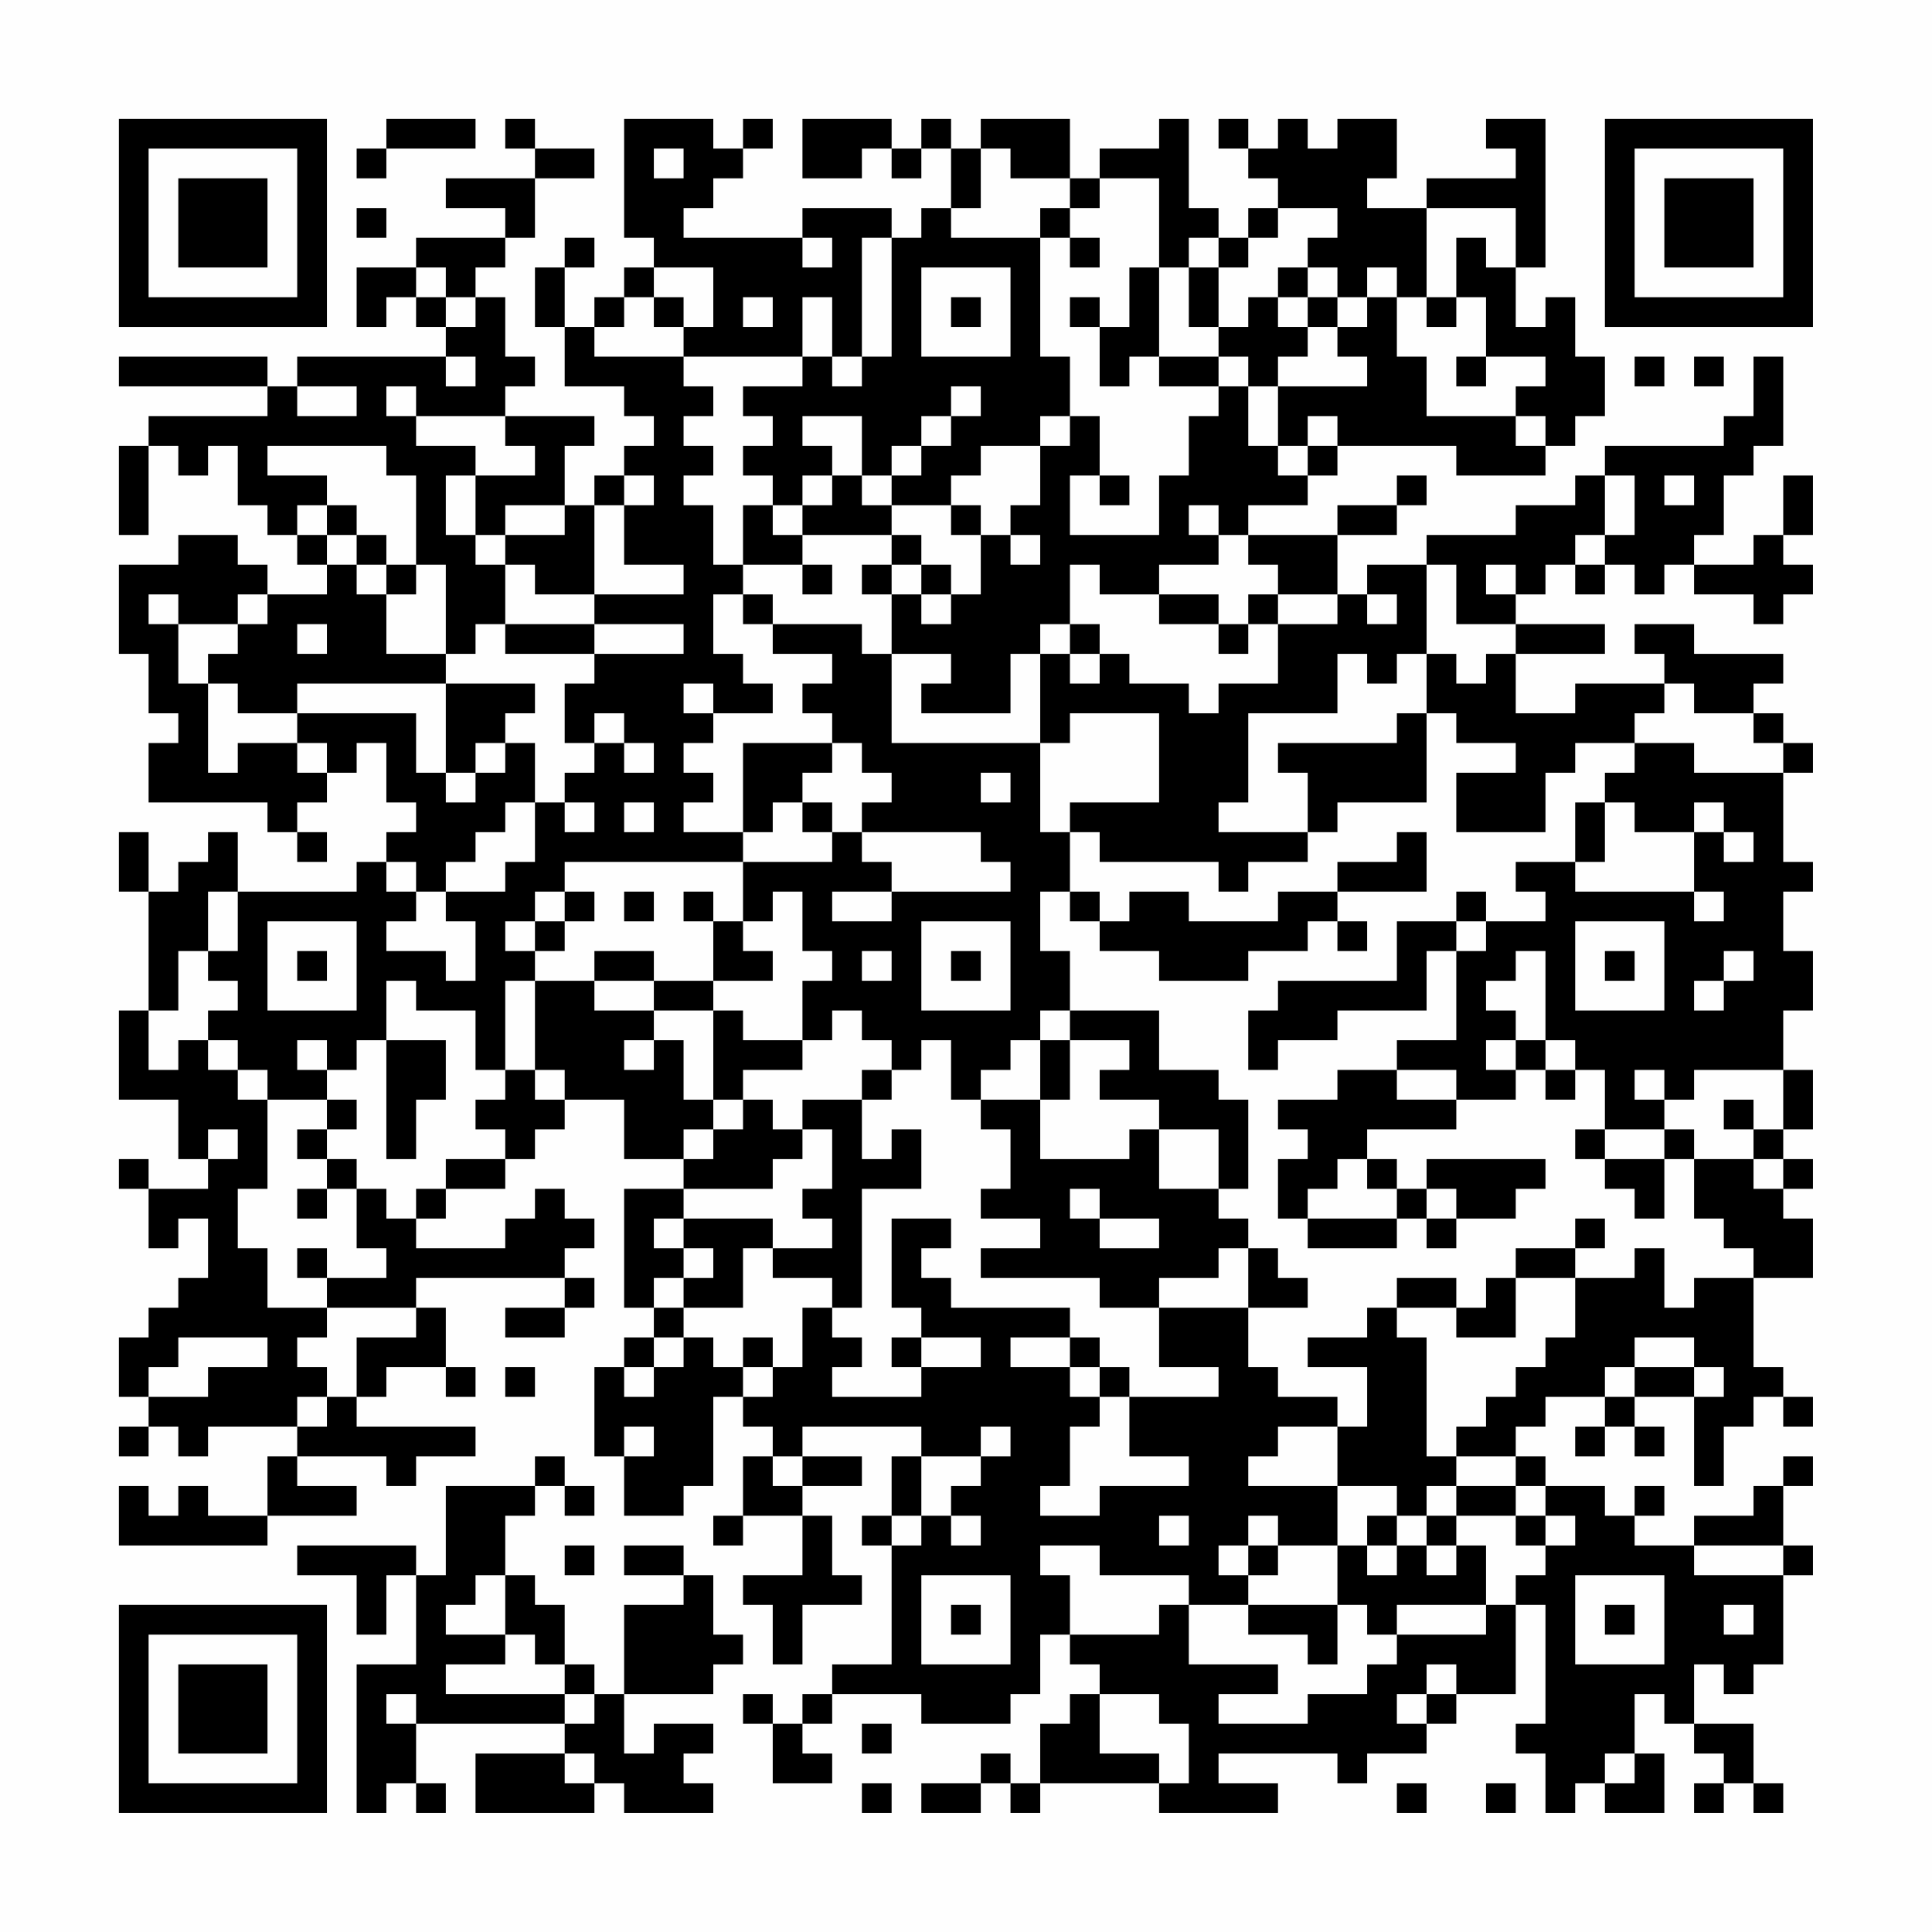 <?xml version="1.0" encoding="UTF-8"?>
<svg xmlns="http://www.w3.org/2000/svg" version="1.1" width="300" height="300" viewBox="0 0 300 300"><rect x="0" y="0" width="300" height="300" fill="#fefefe"/><g transform="scale(4.615)"><g transform="translate(4,4)"><path fill-rule="evenodd" d="M9 0L9 1L8 1L8 2L9 2L9 1L12 1L12 0ZM13 0L13 1L14 1L14 2L11 2L11 3L13 3L13 4L10 4L10 5L8 5L8 7L9 7L9 6L10 6L10 7L11 7L11 8L6 8L6 9L5 9L5 8L0 8L0 9L5 9L5 10L1 10L1 11L0 11L0 14L1 14L1 11L2 11L2 12L3 12L3 11L4 11L4 13L5 13L5 14L6 14L6 15L7 15L7 16L5 16L5 15L4 15L4 14L2 14L2 15L0 15L0 18L1 18L1 20L2 20L2 21L1 21L1 23L5 23L5 24L6 24L6 25L7 25L7 24L6 24L6 23L7 23L7 22L8 22L8 21L9 21L9 23L10 23L10 24L9 24L9 25L8 25L8 26L4 26L4 24L3 24L3 25L2 25L2 26L1 26L1 24L0 24L0 26L1 26L1 30L0 30L0 33L2 33L2 35L3 35L3 36L1 36L1 35L0 35L0 36L1 36L1 38L2 38L2 37L3 37L3 39L2 39L2 40L1 40L1 41L0 41L0 43L1 43L1 44L0 44L0 45L1 45L1 44L2 44L2 45L3 45L3 44L6 44L6 45L5 45L5 47L3 47L3 46L2 46L2 47L1 47L1 46L0 46L0 48L5 48L5 47L8 47L8 46L6 46L6 45L9 45L9 46L10 46L10 45L12 45L12 44L8 44L8 43L9 43L9 42L11 42L11 43L12 43L12 42L11 42L11 40L10 40L10 39L15 39L15 40L13 40L13 41L15 41L15 40L16 40L16 39L15 39L15 38L16 38L16 37L15 37L15 36L14 36L14 37L13 37L13 38L10 38L10 37L11 37L11 36L13 36L13 35L14 35L14 34L15 34L15 33L17 33L17 35L19 35L19 36L17 36L17 40L18 40L18 41L17 41L17 42L16 42L16 45L17 45L17 47L19 47L19 46L20 46L20 43L21 43L21 44L22 44L22 45L21 45L21 47L20 47L20 48L21 48L21 47L23 47L23 49L21 49L21 50L22 50L22 52L23 52L23 50L25 50L25 49L24 49L24 47L23 47L23 46L25 46L25 45L23 45L23 44L27 44L27 45L26 45L26 47L25 47L25 48L26 48L26 52L24 52L24 53L23 53L23 54L22 54L22 53L21 53L21 54L22 54L22 56L24 56L24 55L23 55L23 54L24 54L24 53L27 53L27 54L30 54L30 53L31 53L31 51L32 51L32 52L33 52L33 53L32 53L32 54L31 54L31 56L30 56L30 55L29 55L29 56L27 56L27 57L29 57L29 56L30 56L30 57L31 57L31 56L35 56L35 57L39 57L39 56L37 56L37 55L41 55L41 56L42 56L42 55L44 55L44 54L45 54L45 53L47 53L47 50L48 50L48 54L47 54L47 55L48 55L48 57L49 57L49 56L50 56L50 57L52 57L52 55L51 55L51 53L52 53L52 54L53 54L53 55L54 55L54 56L53 56L53 57L54 57L54 56L55 56L55 57L56 57L56 56L55 56L55 54L53 54L53 52L54 52L54 53L55 53L55 52L56 52L56 49L57 49L57 48L56 48L56 46L57 46L57 45L56 45L56 46L55 46L55 47L53 47L53 48L51 48L51 47L52 47L52 46L51 46L51 47L50 47L50 46L48 46L48 45L47 45L47 44L48 44L48 43L50 43L50 44L49 44L49 45L50 45L50 44L51 44L51 45L52 45L52 44L51 44L51 43L53 43L53 46L54 46L54 44L55 44L55 43L56 43L56 44L57 44L57 43L56 43L56 42L55 42L55 39L57 39L57 37L56 37L56 36L57 36L57 35L56 35L56 34L57 34L57 32L56 32L56 30L57 30L57 28L56 28L56 26L57 26L57 25L56 25L56 22L57 22L57 21L56 21L56 20L55 20L55 19L56 19L56 18L53 18L53 17L51 17L51 18L52 18L52 19L49 19L49 20L47 20L47 18L50 18L50 17L47 17L47 16L48 16L48 15L49 15L49 16L50 16L50 15L51 15L51 16L52 16L52 15L53 15L53 16L55 16L55 17L56 17L56 16L57 16L57 15L56 15L56 14L57 14L57 12L56 12L56 14L55 14L55 15L53 15L53 14L54 14L54 12L55 12L55 11L56 11L56 8L55 8L55 10L54 10L54 11L50 11L50 12L49 12L49 13L47 13L47 14L44 14L44 15L42 15L42 16L41 16L41 14L43 14L43 13L44 13L44 12L43 12L43 13L41 13L41 14L38 14L38 13L40 13L40 12L41 12L41 11L45 11L45 12L48 12L48 11L49 11L49 10L50 10L50 8L49 8L49 6L48 6L48 7L47 7L47 5L48 5L48 0L46 0L46 1L47 1L47 2L44 2L44 3L42 3L42 2L43 2L43 0L41 0L41 1L40 1L40 0L39 0L39 1L38 1L38 0L37 0L37 1L38 1L38 2L39 2L39 3L38 3L38 4L37 4L37 3L36 3L36 0L35 0L35 1L33 1L33 2L32 2L32 0L29 0L29 1L28 1L28 0L27 0L27 1L26 1L26 0L23 0L23 2L25 2L25 1L26 1L26 2L27 2L27 1L28 1L28 3L27 3L27 4L26 4L26 3L23 3L23 4L19 4L19 3L20 3L20 2L21 2L21 1L22 1L22 0L21 0L21 1L20 1L20 0L17 0L17 4L18 4L18 5L17 5L17 6L16 6L16 7L15 7L15 5L16 5L16 4L15 4L15 5L14 5L14 7L15 7L15 9L17 9L17 10L18 10L18 11L17 11L17 12L16 12L16 13L15 13L15 11L16 11L16 10L13 10L13 9L14 9L14 8L13 8L13 6L12 6L12 5L13 5L13 4L14 4L14 2L16 2L16 1L14 1L14 0ZM18 1L18 2L19 2L19 1ZM29 1L29 3L28 3L28 4L31 4L31 8L32 8L32 10L31 10L31 11L29 11L29 12L28 12L28 13L26 13L26 12L27 12L27 11L28 11L28 10L29 10L29 9L28 9L28 10L27 10L27 11L26 11L26 12L25 12L25 10L23 10L23 11L24 11L24 12L23 12L23 13L22 13L22 12L21 12L21 11L22 11L22 10L21 10L21 9L23 9L23 8L24 8L24 9L25 9L25 8L26 8L26 4L25 4L25 8L24 8L24 6L23 6L23 8L19 8L19 7L20 7L20 5L18 5L18 6L17 6L17 7L16 7L16 8L19 8L19 9L20 9L20 10L19 10L19 11L20 11L20 12L19 12L19 13L20 13L20 15L21 15L21 16L20 16L20 18L21 18L21 19L22 19L22 20L20 20L20 19L19 19L19 20L20 20L20 21L19 21L19 22L20 22L20 23L19 23L19 24L21 24L21 25L15 25L15 26L14 26L14 27L13 27L13 28L14 28L14 29L13 29L13 32L12 32L12 30L10 30L10 29L9 29L9 31L8 31L8 32L7 32L7 31L6 31L6 32L7 32L7 33L5 33L5 32L4 32L4 31L3 31L3 30L4 30L4 29L3 29L3 28L4 28L4 26L3 26L3 28L2 28L2 30L1 30L1 32L2 32L2 31L3 31L3 32L4 32L4 33L5 33L5 36L4 36L4 38L5 38L5 40L7 40L7 41L6 41L6 42L7 42L7 43L6 43L6 44L7 44L7 43L8 43L8 41L10 41L10 40L7 40L7 39L9 39L9 38L8 38L8 36L9 36L9 37L10 37L10 36L11 36L11 35L13 35L13 34L12 34L12 33L13 33L13 32L14 32L14 33L15 33L15 32L14 32L14 29L16 29L16 30L18 30L18 31L17 31L17 32L18 32L18 31L19 31L19 33L20 33L20 34L19 34L19 35L20 35L20 34L21 34L21 33L22 33L22 34L23 34L23 35L22 35L22 36L19 36L19 37L18 37L18 38L19 38L19 39L18 39L18 40L19 40L19 41L18 41L18 42L17 42L17 43L18 43L18 42L19 42L19 41L20 41L20 42L21 42L21 43L22 43L22 42L23 42L23 40L24 40L24 41L25 41L25 42L24 42L24 43L27 43L27 42L29 42L29 41L27 41L27 40L26 40L26 37L28 37L28 38L27 38L27 39L28 39L28 40L32 40L32 41L30 41L30 42L32 42L32 43L33 43L33 44L32 44L32 46L31 46L31 47L33 47L33 46L36 46L36 45L34 45L34 43L37 43L37 42L35 42L35 40L38 40L38 42L39 42L39 43L41 43L41 44L39 44L39 45L38 45L38 46L41 46L41 48L39 48L39 47L38 47L38 48L37 48L37 49L38 49L38 50L36 50L36 49L33 49L33 48L31 48L31 49L32 49L32 51L35 51L35 50L36 50L36 52L39 52L39 53L37 53L37 54L40 54L40 53L42 53L42 52L43 52L43 51L46 51L46 50L47 50L47 49L48 49L48 48L49 48L49 47L48 47L48 46L47 46L47 45L45 45L45 44L46 44L46 43L47 43L47 42L48 42L48 41L49 41L49 39L51 39L51 38L52 38L52 40L53 40L53 39L55 39L55 38L54 38L54 37L53 37L53 35L55 35L55 36L56 36L56 35L55 35L55 34L56 34L56 32L53 32L53 33L52 33L52 32L51 32L51 33L52 33L52 34L50 34L50 32L49 32L49 31L48 31L48 28L47 28L47 29L46 29L46 30L47 30L47 31L46 31L46 32L47 32L47 33L45 33L45 32L43 32L43 31L45 31L45 28L46 28L46 27L48 27L48 26L47 26L47 25L49 25L49 26L53 26L53 27L54 27L54 26L53 26L53 24L54 24L54 25L55 25L55 24L54 24L54 23L53 23L53 24L51 24L51 23L50 23L50 22L51 22L51 21L53 21L53 22L56 22L56 21L55 21L55 20L53 20L53 19L52 19L52 20L51 20L51 21L49 21L49 22L48 22L48 24L45 24L45 22L47 22L47 21L45 21L45 20L44 20L44 18L45 18L45 19L46 19L46 18L47 18L47 17L45 17L45 15L44 15L44 18L43 18L43 19L42 19L42 18L41 18L41 20L38 20L38 23L37 23L37 24L40 24L40 25L38 25L38 26L37 26L37 25L33 25L33 24L32 24L32 23L35 23L35 20L32 20L32 21L31 21L31 18L32 18L32 19L33 19L33 18L34 18L34 19L36 19L36 20L37 20L37 19L39 19L39 17L41 17L41 16L39 16L39 15L38 15L38 14L37 14L37 13L36 13L36 14L37 14L37 15L35 15L35 16L33 16L33 15L32 15L32 17L31 17L31 18L30 18L30 20L27 20L27 19L28 19L28 18L26 18L26 16L27 16L27 17L28 17L28 16L29 16L29 14L30 14L30 15L31 15L31 14L30 14L30 13L31 13L31 11L32 11L32 10L33 10L33 12L32 12L32 14L35 14L35 12L36 12L36 10L37 10L37 9L38 9L38 11L39 11L39 12L40 12L40 11L41 11L41 10L40 10L40 11L39 11L39 9L42 9L42 8L41 8L41 7L42 7L42 6L43 6L43 8L44 8L44 10L47 10L47 11L48 11L48 10L47 10L47 9L48 9L48 8L46 8L46 6L45 6L45 4L46 4L46 5L47 5L47 3L44 3L44 6L43 6L43 5L42 5L42 6L41 6L41 5L40 5L40 4L41 4L41 3L39 3L39 4L38 4L38 5L37 5L37 4L36 4L36 5L35 5L35 2L33 2L33 3L32 3L32 2L30 2L30 1ZM8 3L8 4L9 4L9 3ZM31 3L31 4L32 4L32 5L33 5L33 4L32 4L32 3ZM23 4L23 5L24 5L24 4ZM10 5L10 6L11 6L11 7L12 7L12 6L11 6L11 5ZM27 5L27 8L30 8L30 5ZM34 5L34 7L33 7L33 6L32 6L32 7L33 7L33 9L34 9L34 8L35 8L35 9L37 9L37 8L38 8L38 9L39 9L39 8L40 8L40 7L41 7L41 6L40 6L40 5L39 5L39 6L38 6L38 7L37 7L37 5L36 5L36 7L37 7L37 8L35 8L35 5ZM18 6L18 7L19 7L19 6ZM21 6L21 7L22 7L22 6ZM28 6L28 7L29 7L29 6ZM39 6L39 7L40 7L40 6ZM44 6L44 7L45 7L45 6ZM11 8L11 9L12 9L12 8ZM45 8L45 9L46 9L46 8ZM51 8L51 9L52 9L52 8ZM53 8L53 9L54 9L54 8ZM6 9L6 10L8 10L8 9ZM9 9L9 10L10 10L10 11L12 11L12 12L11 12L11 14L12 14L12 15L13 15L13 17L12 17L12 18L11 18L11 15L10 15L10 12L9 12L9 11L5 11L5 12L7 12L7 13L6 13L6 14L7 14L7 15L8 15L8 16L9 16L9 18L11 18L11 19L6 19L6 20L4 20L4 19L3 19L3 18L4 18L4 17L5 17L5 16L4 16L4 17L2 17L2 16L1 16L1 17L2 17L2 19L3 19L3 22L4 22L4 21L6 21L6 22L7 22L7 21L6 21L6 20L10 20L10 22L11 22L11 23L12 23L12 22L13 22L13 21L14 21L14 23L13 23L13 24L12 24L12 25L11 25L11 26L10 26L10 25L9 25L9 26L10 26L10 27L9 27L9 28L11 28L11 29L12 29L12 27L11 27L11 26L13 26L13 25L14 25L14 23L15 23L15 24L16 24L16 23L15 23L15 22L16 22L16 21L17 21L17 22L18 22L18 21L17 21L17 20L16 20L16 21L15 21L15 19L16 19L16 18L19 18L19 17L16 17L16 16L19 16L19 15L17 15L17 13L18 13L18 12L17 12L17 13L16 13L16 16L14 16L14 15L13 15L13 14L15 14L15 13L13 13L13 14L12 14L12 12L14 12L14 11L13 11L13 10L10 10L10 9ZM24 12L24 13L23 13L23 14L22 14L22 13L21 13L21 15L23 15L23 16L24 16L24 15L23 15L23 14L26 14L26 15L25 15L25 16L26 16L26 15L27 15L27 16L28 16L28 15L27 15L27 14L26 14L26 13L25 13L25 12ZM33 12L33 13L34 13L34 12ZM50 12L50 14L49 14L49 15L50 15L50 14L51 14L51 12ZM52 12L52 13L53 13L53 12ZM7 13L7 14L8 14L8 15L9 15L9 16L10 16L10 15L9 15L9 14L8 14L8 13ZM28 13L28 14L29 14L29 13ZM46 15L46 16L47 16L47 15ZM21 16L21 17L22 17L22 18L24 18L24 19L23 19L23 20L24 20L24 21L21 21L21 24L22 24L22 23L23 23L23 24L24 24L24 25L21 25L21 27L20 27L20 26L19 26L19 27L20 27L20 29L18 29L18 28L16 28L16 29L18 29L18 30L20 30L20 33L21 33L21 32L23 32L23 31L24 31L24 30L25 30L25 31L26 31L26 32L25 32L25 33L23 33L23 34L24 34L24 36L23 36L23 37L24 37L24 38L22 38L22 37L19 37L19 38L20 38L20 39L19 39L19 40L21 40L21 38L22 38L22 39L24 39L24 40L25 40L25 36L27 36L27 34L26 34L26 35L25 35L25 33L26 33L26 32L27 32L27 31L28 31L28 33L29 33L29 34L30 34L30 36L29 36L29 37L31 37L31 38L29 38L29 39L33 39L33 40L35 40L35 39L37 39L37 38L38 38L38 40L40 40L40 39L39 39L39 38L38 38L38 37L37 37L37 36L38 36L38 33L37 33L37 32L35 32L35 30L32 30L32 28L31 28L31 26L32 26L32 27L33 27L33 28L35 28L35 29L38 29L38 28L40 28L40 27L41 27L41 28L42 28L42 27L41 27L41 26L44 26L44 24L43 24L43 25L41 25L41 26L39 26L39 27L36 27L36 26L34 26L34 27L33 27L33 26L32 26L32 24L31 24L31 21L26 21L26 18L25 18L25 17L22 17L22 16ZM35 16L35 17L37 17L37 18L38 18L38 17L39 17L39 16L38 16L38 17L37 17L37 16ZM42 16L42 17L43 17L43 16ZM6 17L6 18L7 18L7 17ZM13 17L13 18L16 18L16 17ZM32 17L32 18L33 18L33 17ZM11 19L11 22L12 22L12 21L13 21L13 20L14 20L14 19ZM43 20L43 21L39 21L39 22L40 22L40 24L41 24L41 23L44 23L44 20ZM24 21L24 22L23 22L23 23L24 23L24 24L25 24L25 25L26 25L26 26L24 26L24 27L26 27L26 26L30 26L30 25L29 25L29 24L25 24L25 23L26 23L26 22L25 22L25 21ZM29 22L29 23L30 23L30 22ZM17 23L17 24L18 24L18 23ZM49 23L49 25L50 25L50 23ZM15 26L15 27L14 27L14 28L15 28L15 27L16 27L16 26ZM17 26L17 27L18 27L18 26ZM22 26L22 27L21 27L21 28L22 28L22 29L20 29L20 30L21 30L21 31L23 31L23 29L24 29L24 28L23 28L23 26ZM45 26L45 27L43 27L43 29L39 29L39 30L38 30L38 32L39 32L39 31L41 31L41 30L44 30L44 28L45 28L45 27L46 27L46 26ZM5 27L5 30L8 30L8 27ZM27 27L27 30L30 30L30 27ZM49 27L49 30L52 30L52 27ZM6 28L6 29L7 29L7 28ZM25 28L25 29L26 29L26 28ZM28 28L28 29L29 29L29 28ZM50 28L50 29L51 29L51 28ZM54 28L54 29L53 29L53 30L54 30L54 29L55 29L55 28ZM31 30L31 31L30 31L30 32L29 32L29 33L31 33L31 35L34 35L34 34L35 34L35 36L37 36L37 34L35 34L35 33L33 33L33 32L34 32L34 31L32 31L32 30ZM9 31L9 35L10 35L10 33L11 33L11 31ZM31 31L31 33L32 33L32 31ZM47 31L47 32L48 32L48 33L49 33L49 32L48 32L48 31ZM41 32L41 33L39 33L39 34L40 34L40 35L39 35L39 37L40 37L40 38L43 38L43 37L44 37L44 38L45 38L45 37L47 37L47 36L48 36L48 35L44 35L44 36L43 36L43 35L42 35L42 34L45 34L45 33L43 33L43 32ZM7 33L7 34L6 34L6 35L7 35L7 36L6 36L6 37L7 37L7 36L8 36L8 35L7 35L7 34L8 34L8 33ZM54 33L54 34L55 34L55 33ZM3 34L3 35L4 35L4 34ZM49 34L49 35L50 35L50 36L51 36L51 37L52 37L52 35L53 35L53 34L52 34L52 35L50 35L50 34ZM41 35L41 36L40 36L40 37L43 37L43 36L42 36L42 35ZM32 36L32 37L33 37L33 38L35 38L35 37L33 37L33 36ZM44 36L44 37L45 37L45 36ZM49 37L49 38L47 38L47 39L46 39L46 40L45 40L45 39L43 39L43 40L42 40L42 41L40 41L40 42L42 42L42 44L41 44L41 46L43 46L43 47L42 47L42 48L41 48L41 50L38 50L38 51L40 51L40 52L41 52L41 50L42 50L42 51L43 51L43 50L46 50L46 48L45 48L45 47L47 47L47 48L48 48L48 47L47 47L47 46L45 46L45 45L44 45L44 41L43 41L43 40L45 40L45 41L47 41L47 39L49 39L49 38L50 38L50 37ZM6 38L6 39L7 39L7 38ZM2 41L2 42L1 42L1 43L3 43L3 42L5 42L5 41ZM21 41L21 42L22 42L22 41ZM26 41L26 42L27 42L27 41ZM32 41L32 42L33 42L33 43L34 43L34 42L33 42L33 41ZM51 41L51 42L50 42L50 43L51 43L51 42L53 42L53 43L54 43L54 42L53 42L53 41ZM13 42L13 43L14 43L14 42ZM17 44L17 45L18 45L18 44ZM29 44L29 45L27 45L27 47L26 47L26 48L27 48L27 47L28 47L28 48L29 48L29 47L28 47L28 46L29 46L29 45L30 45L30 44ZM14 45L14 46L11 46L11 49L10 49L10 48L6 48L6 49L8 49L8 51L9 51L9 49L10 49L10 52L8 52L8 57L9 57L9 56L10 56L10 57L11 57L11 56L10 56L10 54L15 54L15 55L12 55L12 57L16 57L16 56L17 56L17 57L20 57L20 56L19 56L19 55L20 55L20 54L18 54L18 55L17 55L17 53L20 53L20 52L21 52L21 51L20 51L20 49L19 49L19 48L17 48L17 49L19 49L19 50L17 50L17 53L16 53L16 52L15 52L15 50L14 50L14 49L13 49L13 47L14 47L14 46L15 46L15 47L16 47L16 46L15 46L15 45ZM22 45L22 46L23 46L23 45ZM44 46L44 47L43 47L43 48L42 48L42 49L43 49L43 48L44 48L44 49L45 49L45 48L44 48L44 47L45 47L45 46ZM35 47L35 48L36 48L36 47ZM15 48L15 49L16 49L16 48ZM38 48L38 49L39 49L39 48ZM53 48L53 49L56 49L56 48ZM12 49L12 50L11 50L11 51L13 51L13 52L11 52L11 53L15 53L15 54L16 54L16 53L15 53L15 52L14 52L14 51L13 51L13 49ZM27 49L27 52L30 52L30 49ZM49 49L49 52L52 52L52 49ZM28 50L28 51L29 51L29 50ZM50 50L50 51L51 51L51 50ZM54 50L54 51L55 51L55 50ZM44 52L44 53L43 53L43 54L44 54L44 53L45 53L45 52ZM9 53L9 54L10 54L10 53ZM33 53L33 55L35 55L35 56L36 56L36 54L35 54L35 53ZM25 54L25 55L26 55L26 54ZM15 55L15 56L16 56L16 55ZM50 55L50 56L51 56L51 55ZM25 56L25 57L26 57L26 56ZM43 56L43 57L44 57L44 56ZM46 56L46 57L47 57L47 56ZM0 0L0 7L7 7L7 0ZM1 1L1 6L6 6L6 1ZM2 2L2 5L5 5L5 2ZM50 0L50 7L57 7L57 0ZM51 1L51 6L56 6L56 1ZM52 2L52 5L55 5L55 2ZM0 50L0 57L7 57L7 50ZM1 51L1 56L6 56L6 51ZM2 52L2 55L5 55L5 52Z" fill="#000000"/></g></g></svg>
